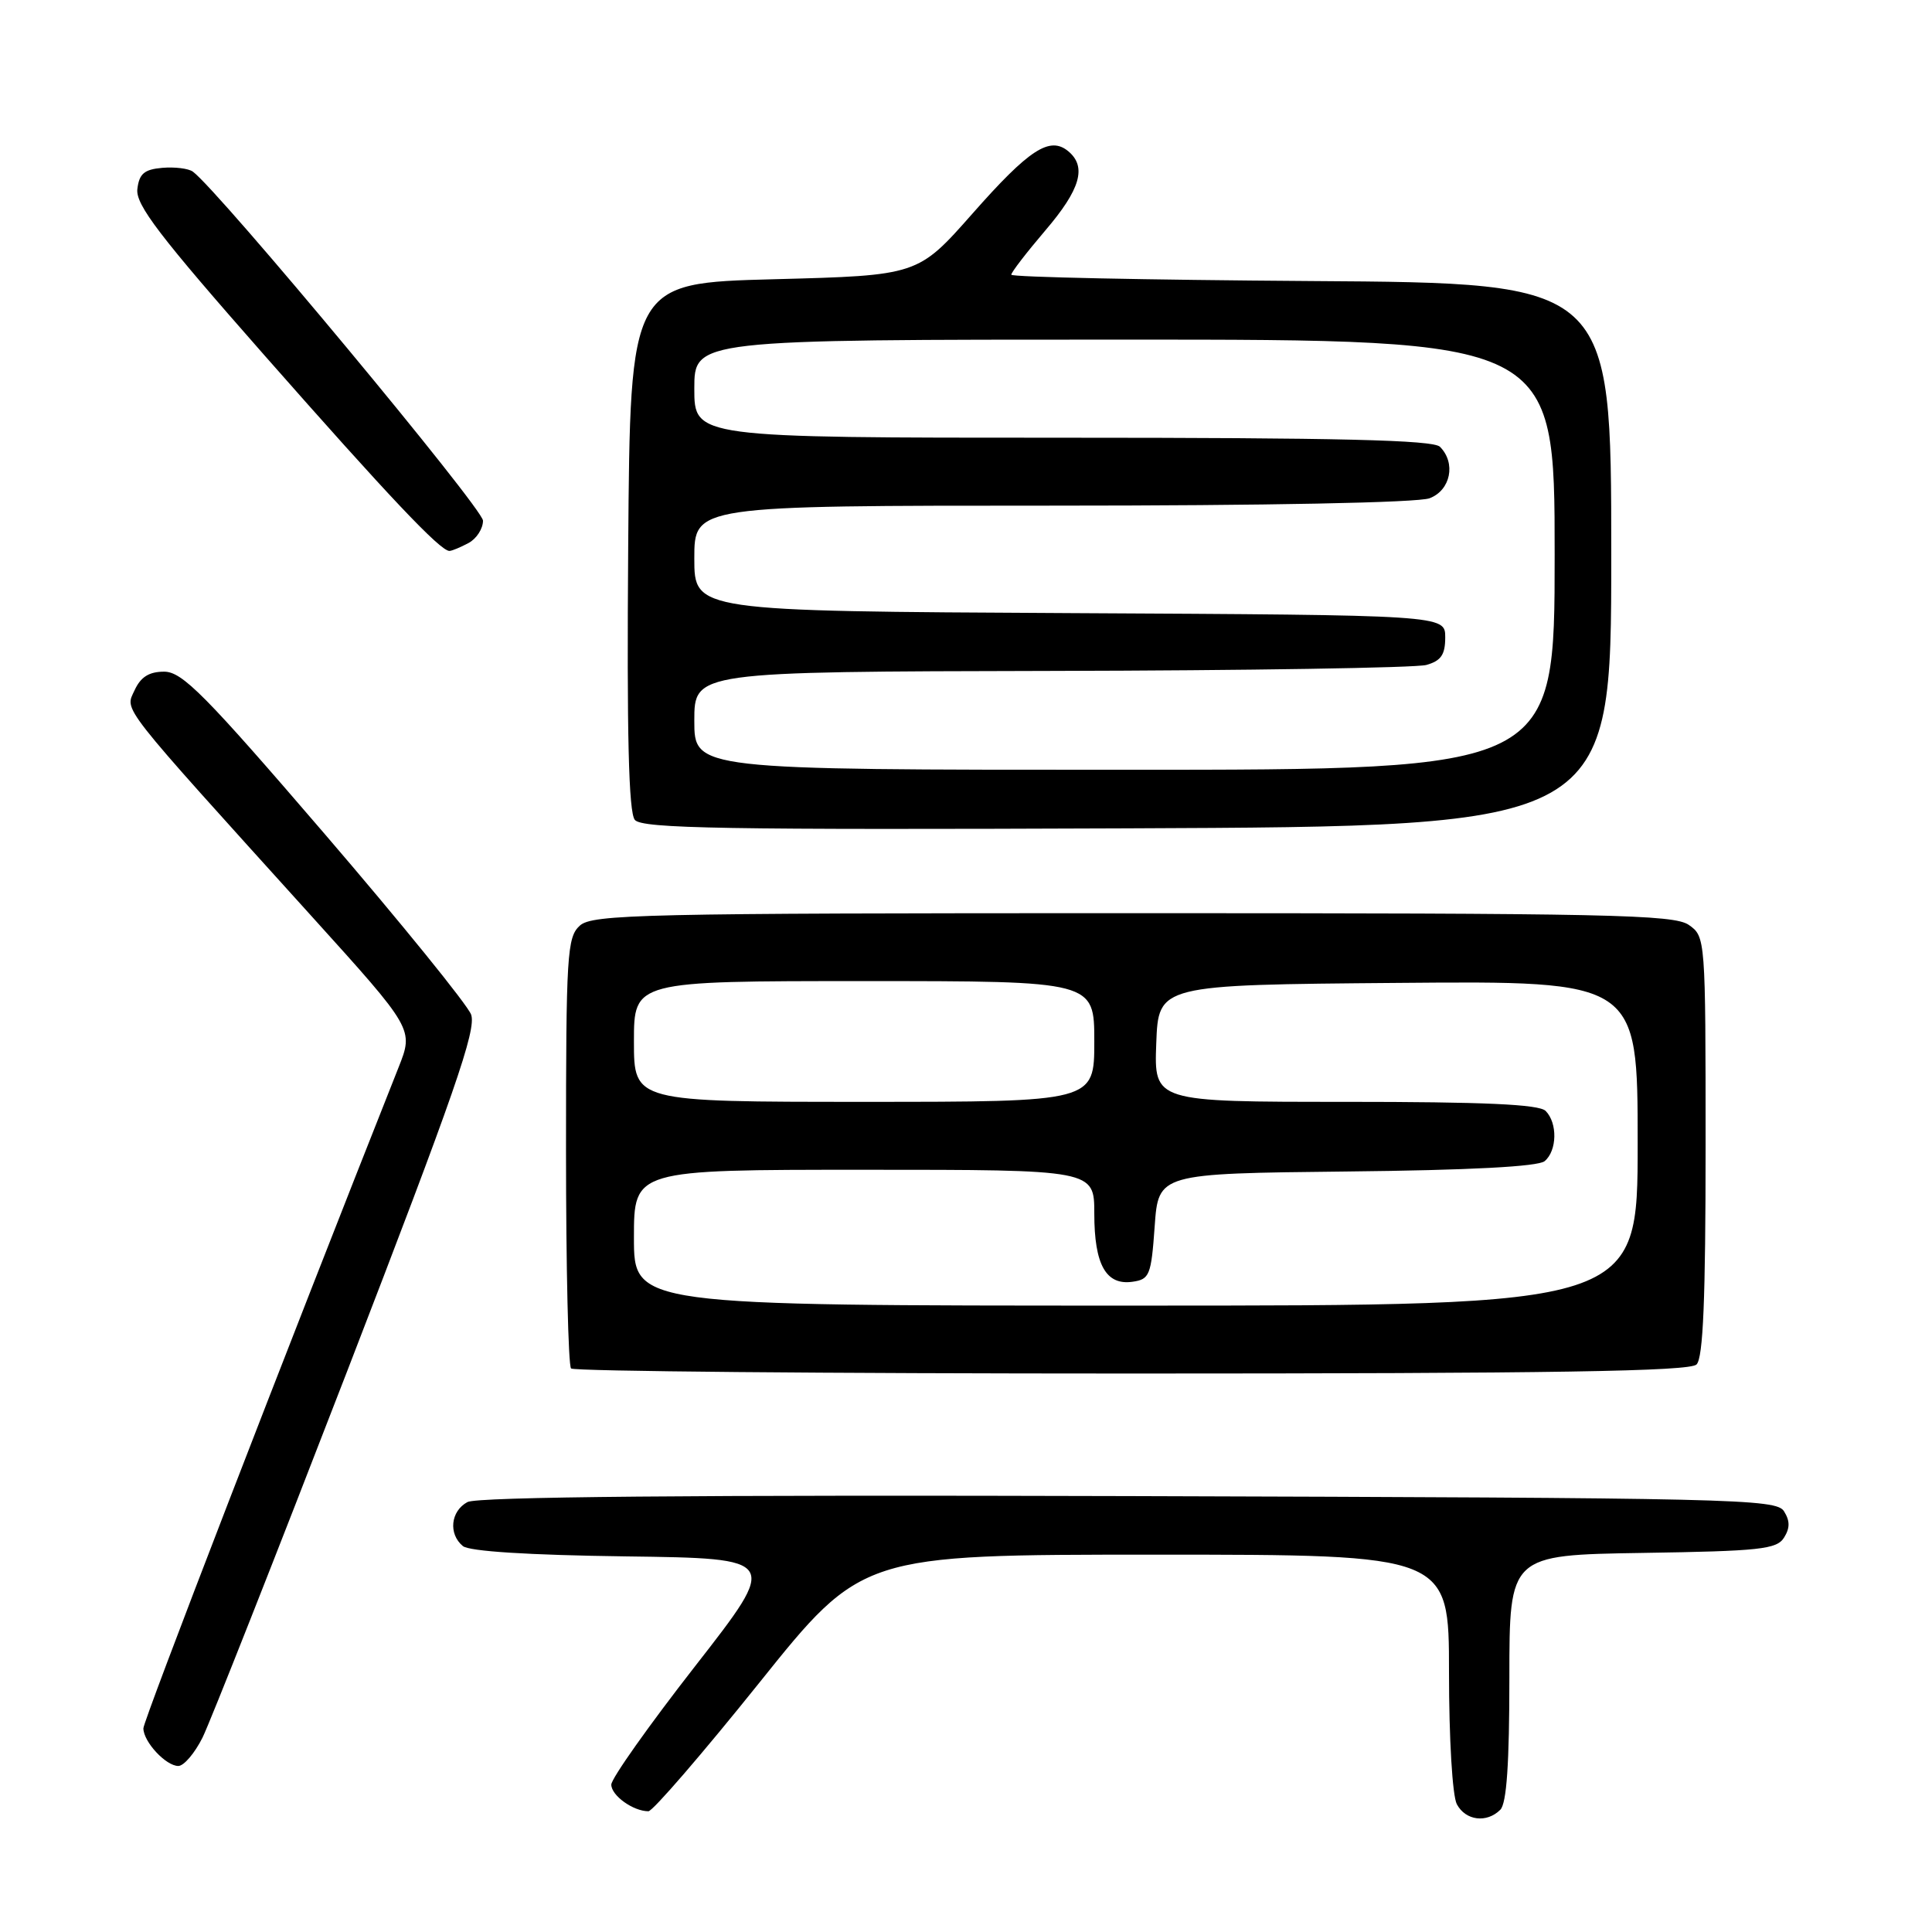 <?xml version="1.0" encoding="UTF-8" standalone="no"?>
<!DOCTYPE svg PUBLIC "-//W3C//DTD SVG 1.1//EN" "http://www.w3.org/Graphics/SVG/1.1/DTD/svg11.dtd" >
<svg xmlns="http://www.w3.org/2000/svg" xmlns:xlink="http://www.w3.org/1999/xlink" version="1.1" viewBox="0 0 256 256">
 <g >
 <path fill="currentColor"
d=" M 198.80 239.80 C 199.64 238.96 200.00 233.65 200.00 222.32 C 200.00 206.05 200.00 206.05 217.64 205.77 C 233.18 205.53 235.42 205.29 236.39 203.75 C 237.19 202.47 237.19 201.53 236.39 200.25 C 235.35 198.61 229.95 198.48 149.59 198.24 C 91.65 198.07 63.26 198.33 61.94 199.03 C 59.71 200.23 59.39 203.25 61.33 204.86 C 62.17 205.56 70.04 206.06 82.95 206.23 C 103.24 206.50 103.24 206.50 92.12 220.76 C 86.00 228.60 81.00 235.67 81.00 236.47 C 81.00 237.92 83.90 240.00 85.92 240.00 C 86.49 240.00 93.09 232.35 100.59 223.00 C 114.21 206.00 114.21 206.00 153.11 206.00 C 192.00 206.00 192.00 206.00 192.00 221.57 C 192.00 230.38 192.45 237.97 193.04 239.07 C 194.20 241.25 197.00 241.60 198.80 239.80 Z  M 26.83 230.25 C 27.85 228.19 36.48 206.33 46.01 181.67 C 60.23 144.85 63.17 136.41 62.42 134.42 C 61.91 133.10 53.18 122.33 43.02 110.50 C 27.16 92.04 24.15 89.00 21.75 89.00 C 19.75 89.00 18.64 89.70 17.83 91.47 C 16.56 94.25 15.44 92.81 41.32 121.44 C 54.82 136.37 54.82 136.37 52.81 141.44 C 37.76 179.38 19.00 227.98 19.00 229.01 C 19.00 230.79 21.98 234.00 23.63 234.00 C 24.36 234.00 25.80 232.31 26.83 230.25 Z  M 224.80 180.80 C 225.68 179.92 226.00 172.10 226.00 151.86 C 226.00 124.32 225.98 124.10 223.78 122.56 C 221.82 121.18 213.15 121.00 150.11 121.00 C 85.03 121.00 78.49 121.15 76.83 122.65 C 75.14 124.18 75.00 126.46 75.00 152.49 C 75.00 167.99 75.30 180.97 75.67 181.33 C 76.03 181.70 109.47 182.00 149.97 182.00 C 205.90 182.00 223.89 181.71 224.80 180.80 Z  M 213.50 73.50 C 213.50 37.50 213.50 37.50 173.75 37.24 C 151.89 37.09 134.00 36.72 134.00 36.40 C 134.00 36.08 136.03 33.45 138.50 30.55 C 143.17 25.09 144.03 22.10 141.55 20.04 C 139.10 18.01 136.38 19.77 128.86 28.30 C 121.62 36.50 121.62 36.50 102.56 37.00 C 83.50 37.50 83.50 37.50 83.24 72.38 C 83.05 97.40 83.30 107.65 84.12 108.64 C 85.07 109.79 95.95 109.97 149.38 109.76 C 213.50 109.50 213.50 109.50 213.50 73.50 Z  M 62.07 71.96 C 63.13 71.40 64.00 70.06 64.00 68.99 C 64.00 67.38 28.92 25.18 25.55 22.74 C 24.97 22.32 23.15 22.10 21.50 22.24 C 19.11 22.45 18.44 23.02 18.20 25.06 C 17.96 27.13 21.14 31.29 35.02 47.06 C 51.53 65.81 58.33 73.00 59.55 73.00 C 59.87 73.00 61.00 72.53 62.07 71.96 Z  M 84.00 164.00 C 84.00 155.00 84.00 155.00 114.50 155.00 C 145.00 155.00 145.00 155.00 145.00 160.81 C 145.00 167.58 146.55 170.34 150.06 169.84 C 152.32 169.52 152.54 169.00 153.00 162.50 C 153.50 155.50 153.50 155.50 178.42 155.23 C 194.75 155.06 203.80 154.58 204.67 153.86 C 206.33 152.48 206.40 148.80 204.80 147.20 C 203.93 146.33 196.64 146.00 178.26 146.00 C 152.92 146.00 152.92 146.00 153.21 138.25 C 153.50 130.50 153.50 130.50 185.25 130.24 C 217.00 129.97 217.00 129.97 217.00 151.49 C 217.00 173.00 217.00 173.00 150.50 173.00 C 84.00 173.00 84.00 173.00 84.00 164.00 Z  M 84.00 138.00 C 84.00 130.00 84.00 130.00 114.50 130.00 C 145.00 130.00 145.00 130.00 145.00 138.00 C 145.00 146.00 145.00 146.00 114.50 146.00 C 84.00 146.00 84.00 146.00 84.00 138.00 Z  M 92.00 95.50 C 92.00 89.00 92.00 89.00 139.25 88.90 C 165.24 88.85 187.62 88.49 189.00 88.11 C 190.95 87.56 191.50 86.75 191.50 84.45 C 191.50 81.50 191.50 81.50 141.75 81.24 C 92.00 80.98 92.00 80.98 92.00 73.99 C 92.00 67.00 92.00 67.00 139.43 67.00 C 167.84 67.00 187.90 66.61 189.43 66.02 C 192.22 64.96 192.95 61.35 190.80 59.20 C 189.90 58.30 177.42 58.00 140.80 58.00 C 92.00 58.00 92.00 58.00 92.00 51.50 C 92.00 45.00 92.00 45.00 149.00 45.00 C 206.00 45.00 206.00 45.00 206.00 73.50 C 206.00 102.00 206.00 102.00 149.00 102.00 C 92.00 102.00 92.00 102.00 92.00 95.50 Z "/>
</g>
</svg>